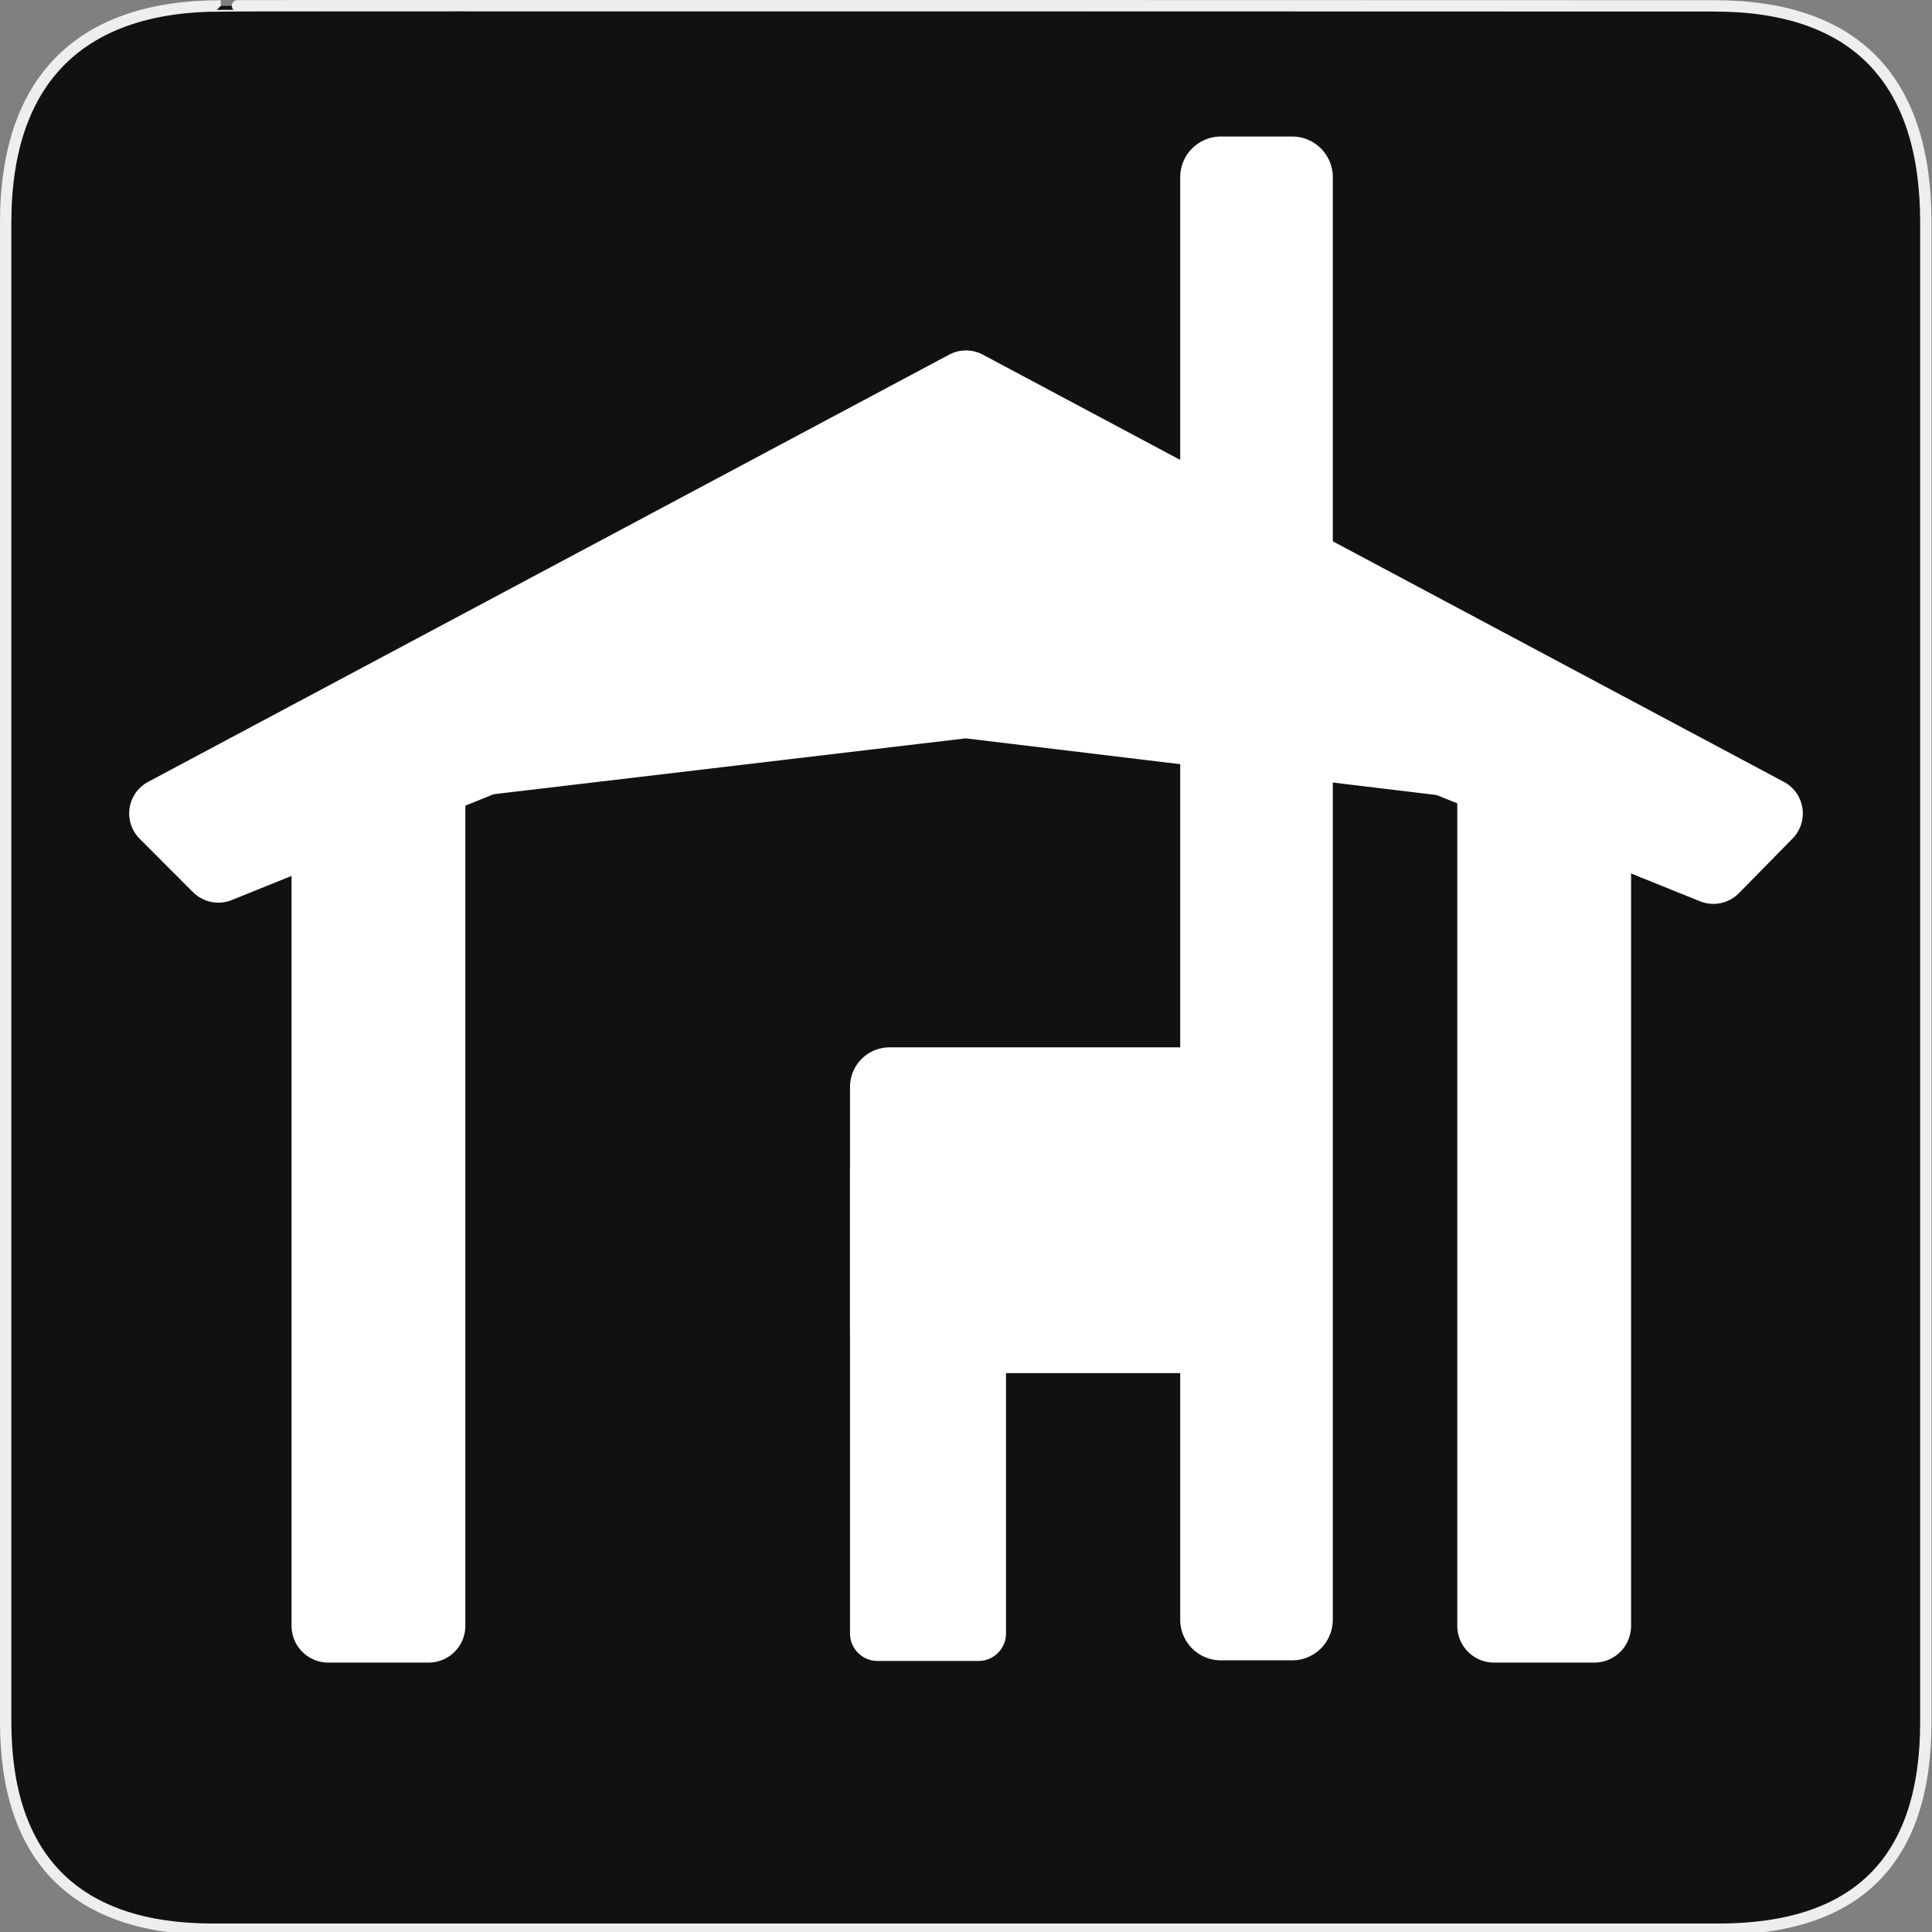 <svg width="580" height="580" viewBox="0 0 580 580" fill="none" xmlns="http://www.w3.org/2000/svg">
<rect x="0" y="0" width="580" height="580" fill="#808080" stroke="none"/>
<g clip-path="url(#clip0)">
<path d="M66.275 1.768C24.94 1.768 1.704 23.139 1.704 66.804V516.927C1.704 557.771 22.599 579.156 63.896 579.156H515.92C557.227 579.156 578.149 558.841 578.149 516.927V66.804C578.149 24.203 557.227 1.768 514.628 1.768C514.624 1.768 66.133 1.625 66.275 1.768Z" fill="#111111" stroke="#EEEEEE" stroke-width="3.408"/>
<path fill-rule="evenodd" clip-rule="evenodd" d="M49.529 244.203L290 115.951L530.472 244.203L514.37 260.599L433.976 228.171L289.914 210.833L145.523 227.921L65.549 260.238L49.529 244.203Z" fill="white" stroke="white" stroke-width="21.5" stroke-linecap="round" stroke-linejoin="round"/>
<path d="M478.625 235.948H448.524V488.084H478.625V235.948Z" fill="white" stroke="white" stroke-width="22.079" stroke-linecap="round" stroke-linejoin="round"/>
<path d="M128.662 235.948H98.561V488.084H128.662V235.948Z" fill="white" stroke="white" stroke-width="22.079" stroke-linecap="round" stroke-linejoin="round"/>
<path d="M387.915 53.184H366.507V486.244H387.915V53.184Z" fill="white" stroke="white" stroke-width="24.404" stroke-linecap="round" stroke-linejoin="round"/>
<path d="M293.769 351.122H263.418V490.39H293.769V351.122Z" fill="white" stroke="white" stroke-width="16.478" stroke-linecap="round" stroke-linejoin="round"/>
<path d="M385.698 326.293H267.056V400.334H385.698V326.293Z" fill="white" stroke="white" stroke-width="23.754" stroke-linecap="round" stroke-linejoin="round"/>
</g>
<defs>
<clipPath id="clip0">
<path d="M0 0H580V580H0V0Z" fill="white"/>
</clipPath>
</defs>
</svg>
